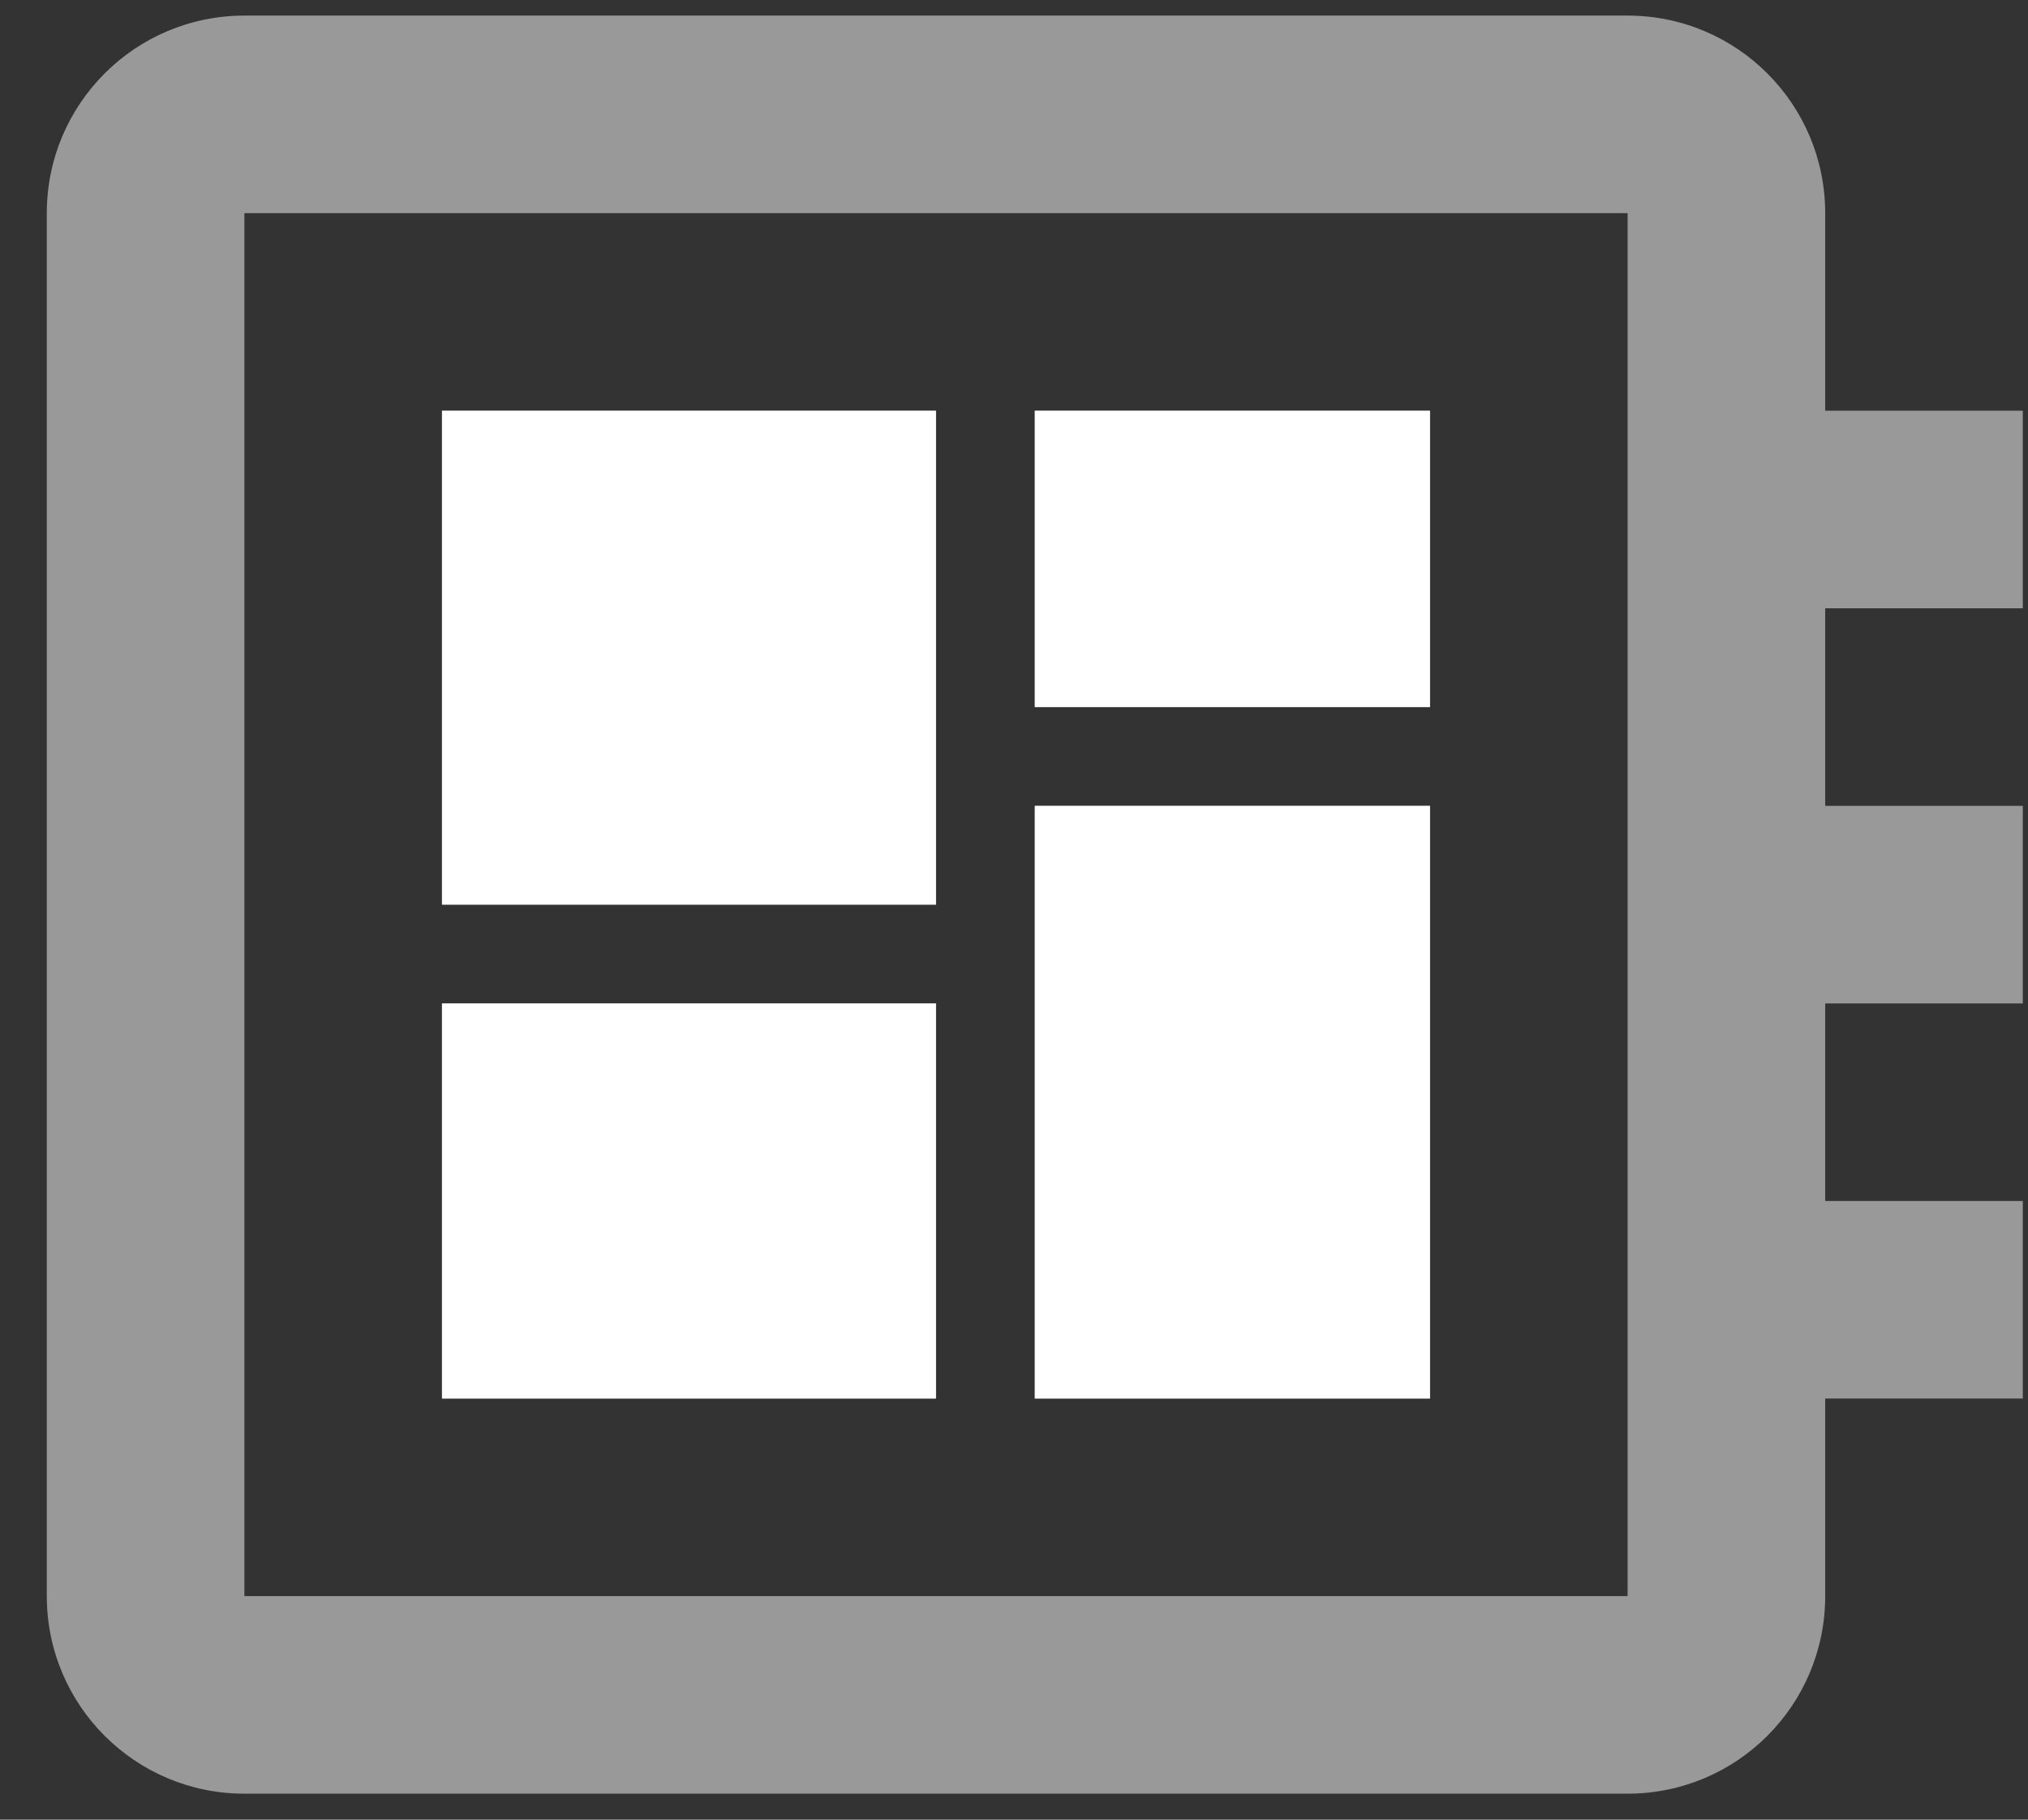 <svg xmlns="http://www.w3.org/2000/svg" width="39" height="35" fill="none" viewBox="0 0 39 35"><rect x="0" y="0" width="39" height="35" fill="#333333" stroke="none"/><path fill="#fff" d="M38.9 11.7V7.9H35.1V4.1C35.1 2 33.4 0.3 31.3 0.3H4.7C2.6 0.3 0.9 2 0.9 4.1V30.7C0.9 32.8 2.6 34.5 4.7 34.5H31.3C33.4 34.5 35.1 32.8 35.1 30.7V26.9H38.9V23.1H35.1V19.3H38.9V15.5H35.1V11.7H38.9V11.7ZM31.3 30.7H4.7V4.1H31.3V30.7ZM8.5 19.3H18V26.9H8.5V19.3ZM19.9 7.9H27.5V13.6H19.9V7.9ZM8.5 7.9H18V17.4H8.5V7.9ZM19.9 15.5H27.5V26.9H19.9V15.5Z" opacity=".5"/><path fill="#fff" d="M18 7.9H8.5V17.4H18V7.9Z"/><path fill="#fff" d="M18 19.3H8.5V26.9H18V19.3Z"/><path fill="#fff" d="M27.5 7.9H19.9V13.6H27.5V7.9Z"/><path fill="#fff" d="M27.5 15.5H19.9V26.9H27.5V15.5Z"/></svg>